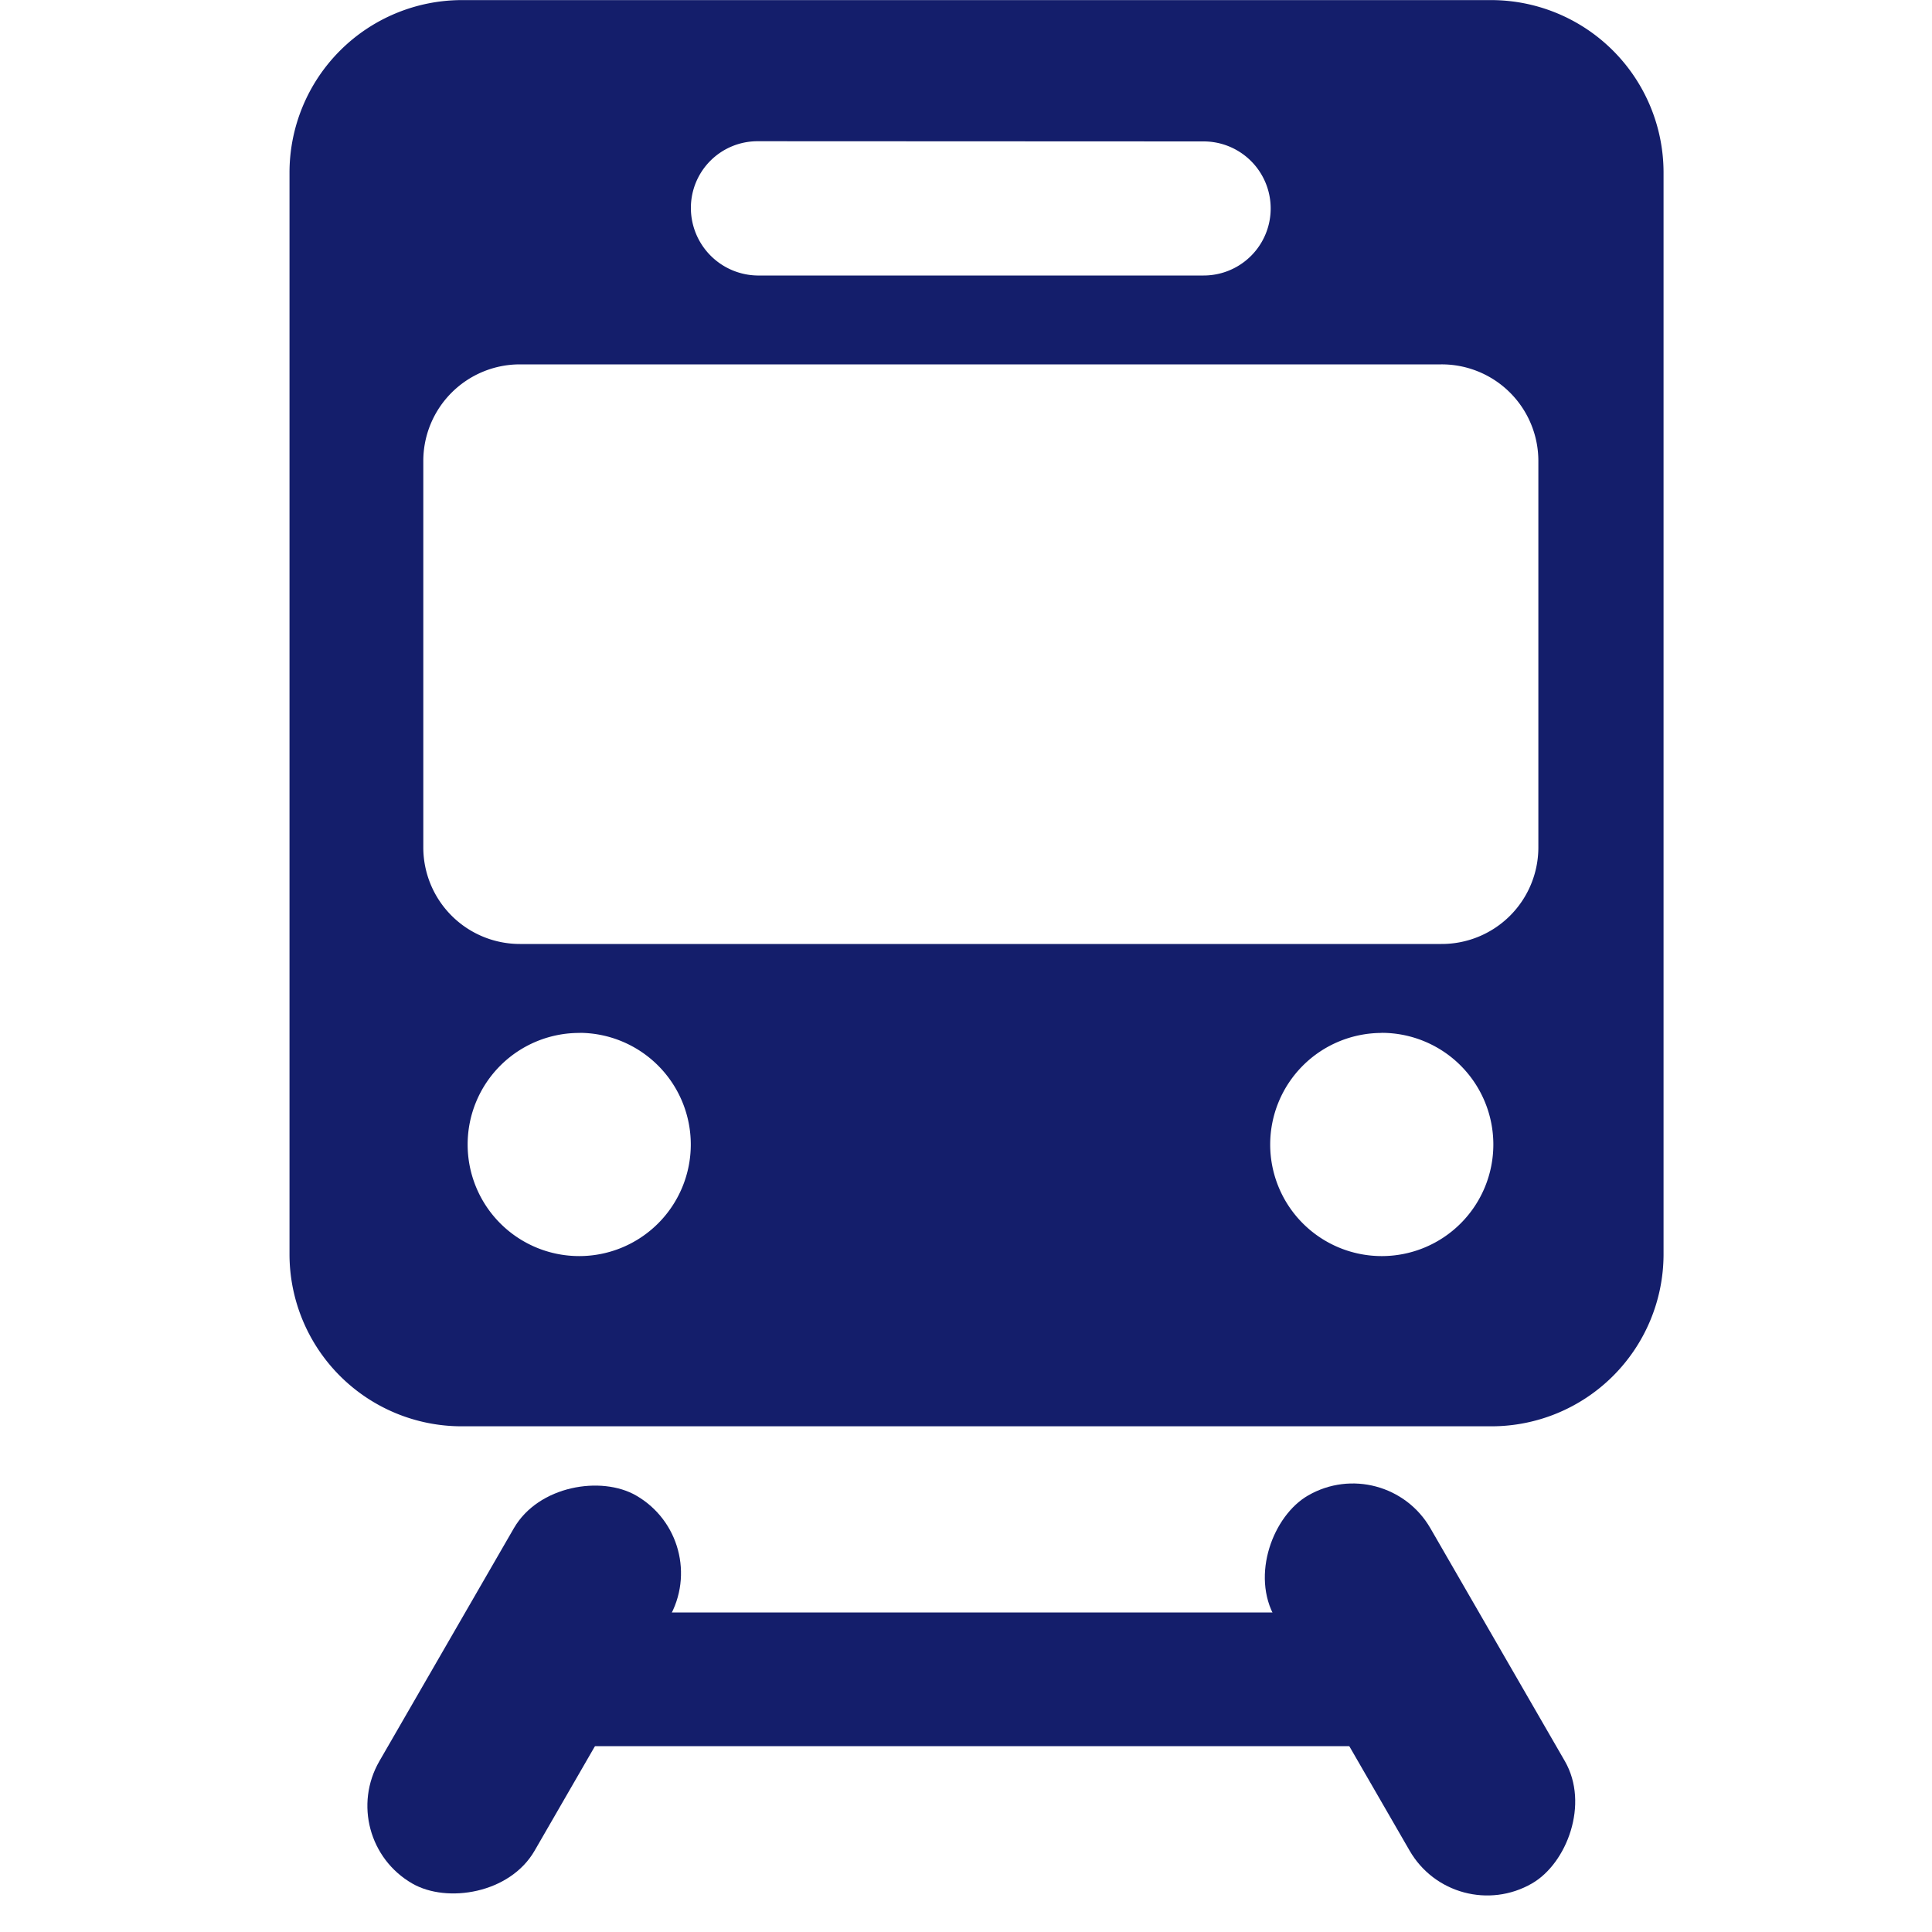 <svg xmlns="http://www.w3.org/2000/svg" width="20" height="20.003" viewBox="0 0 20 20.003">
  <g id="Ico-Train" transform="translate(-1405 -1115.997)">
    <rect id="Rectangle_144" data-name="Rectangle 144" width="20" height="20" transform="translate(1405 1116)" fill="rgba(235,10,253,0)"/>
    <g id="Group_185" data-name="Group 185" transform="translate(-2768 -1324)">
      <path id="Subtraction_9" data-name="Subtraction 9" d="M27221.438,10444.762h-10.658a1.782,1.782,0,0,1-1.783-1.776v-11.205a1.786,1.786,0,0,1,1.783-1.783h10.658a1.786,1.786,0,0,1,1.783,1.783v11.205A1.782,1.782,0,0,1,27221.438,10444.762Zm-1.133-4.072a1.155,1.155,0,1,0,1.154,1.154A1.156,1.156,0,0,0,27220.3,10440.689Zm-8.3,0a1.155,1.155,0,1,0,1.146,1.154A1.156,1.156,0,0,0,27212,10440.689Zm-.623-6.921a1,1,0,0,0-1,1v4a1,1,0,0,0,1,1h9.537a1,1,0,0,0,1.006-1v-4a1,1,0,0,0-1.006-1Zm2.459-2.31a.69.69,0,0,0-.689.69.7.7,0,0,0,.689.7h4.619a.694.694,0,0,0,0-1.388Z" transform="translate(-23033 -7990)" fill="#141e6b"/>
      <g id="Group_171" data-name="Group 171" transform="translate(4176.464 2455.015)">
        <rect id="Rectangle_139" data-name="Rectangle 139" width="10.614" height="1.384" rx="0.692" transform="translate(1.382 1.674)" fill="#141e6b"/>
        <rect id="Rectangle_140" data-name="Rectangle 140" width="4.637" height="1.855" rx="0.927" transform="translate(0 4.016) rotate(-60)" fill="#141e6b"/>
        <rect id="Rectangle_137" data-name="Rectangle 137" width="4.637" height="1.855" rx="0.927" transform="translate(11.592 4.943) rotate(-120)" fill="#141e6b"/>
      </g>
    </g>
  </g>
</svg>
